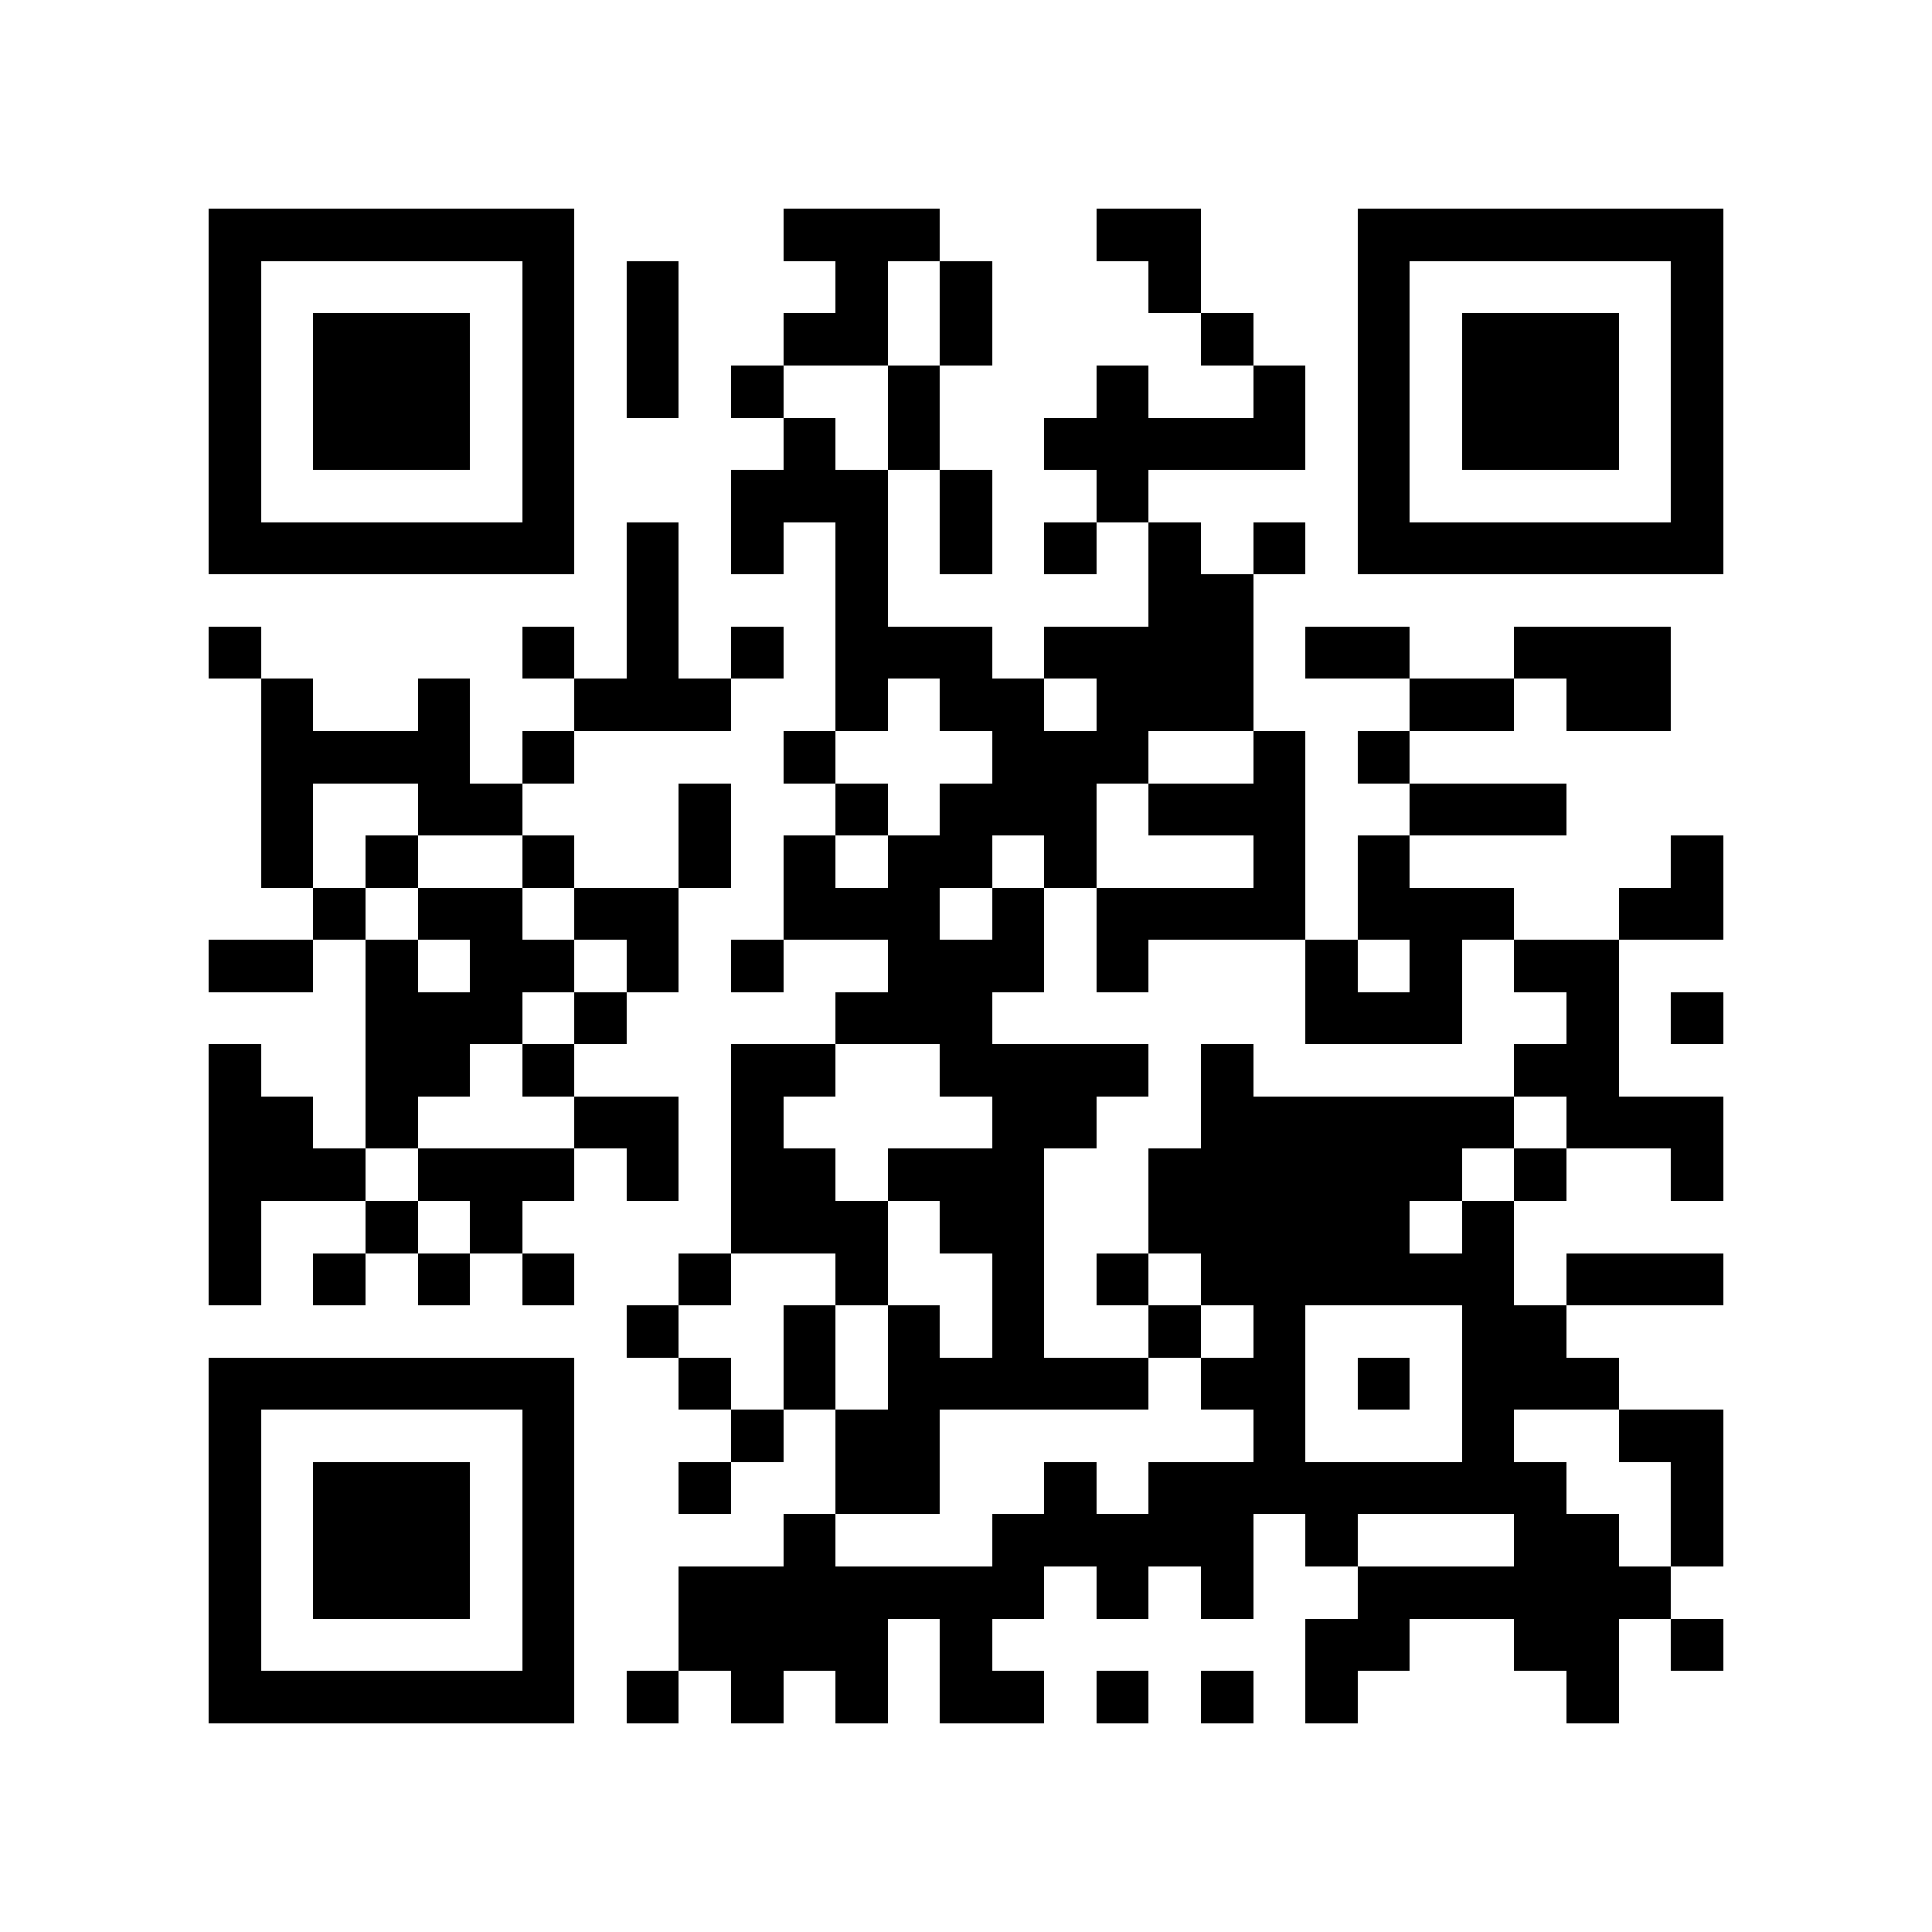 <?xml version="1.0" encoding="utf-8"?><!DOCTYPE svg PUBLIC "-//W3C//DTD SVG 1.1//EN" "http://www.w3.org/Graphics/SVG/1.1/DTD/svg11.dtd"><svg xmlns="http://www.w3.org/2000/svg" viewBox="0 0 37 37" shape-rendering="crispEdges"><path fill="#ffffff" d="M0 0h37v37H0z"/><path stroke="#000000" d="M4 4.5h7m4 0h3m3 0h2m3 0h7M4 5.5h1m5 0h1m1 0h1m3 0h1m1 0h1m3 0h1m3 0h1m5 0h1M4 6.5h1m1 0h3m1 0h1m1 0h1m2 0h2m1 0h1m4 0h1m2 0h1m1 0h3m1 0h1M4 7.5h1m1 0h3m1 0h1m1 0h1m1 0h1m2 0h1m3 0h1m2 0h1m1 0h1m1 0h3m1 0h1M4 8.5h1m1 0h3m1 0h1m4 0h1m1 0h1m2 0h5m1 0h1m1 0h3m1 0h1M4 9.5h1m5 0h1m3 0h3m1 0h1m2 0h1m4 0h1m5 0h1M4 10.5h7m1 0h1m1 0h1m1 0h1m1 0h1m1 0h1m1 0h1m1 0h1m1 0h7M12 11.5h1m3 0h1m5 0h2M4 12.5h1m5 0h1m1 0h1m1 0h1m1 0h3m1 0h4m1 0h2m2 0h3M5 13.5h1m2 0h1m2 0h3m2 0h1m1 0h2m1 0h3m3 0h2m1 0h2M5 14.5h4m1 0h1m4 0h1m3 0h3m2 0h1m1 0h1M5 15.5h1m2 0h2m3 0h1m2 0h1m1 0h3m1 0h3m2 0h3M5 16.5h1m1 0h1m2 0h1m2 0h1m1 0h1m1 0h2m1 0h1m3 0h1m1 0h1m5 0h1M6 17.5h1m1 0h2m1 0h2m2 0h3m1 0h1m1 0h4m1 0h3m2 0h2M4 18.5h2m1 0h1m1 0h2m1 0h1m1 0h1m2 0h3m1 0h1m3 0h1m1 0h1m1 0h2M7 19.5h3m1 0h1m4 0h3m6 0h3m2 0h1m1 0h1M4 20.5h1m2 0h2m1 0h1m3 0h2m2 0h4m1 0h1m5 0h2M4 21.5h2m1 0h1m3 0h2m1 0h1m4 0h2m2 0h6m1 0h3M4 22.5h3m1 0h3m1 0h1m1 0h2m1 0h3m2 0h6m1 0h1m2 0h1M4 23.5h1m2 0h1m1 0h1m4 0h3m1 0h2m2 0h5m1 0h1M4 24.5h1m1 0h1m1 0h1m1 0h1m2 0h1m2 0h1m2 0h1m1 0h1m1 0h6m1 0h3M12 25.5h1m2 0h1m1 0h1m1 0h1m2 0h1m1 0h1m3 0h2M4 26.5h7m2 0h1m1 0h1m1 0h5m1 0h2m1 0h1m1 0h3M4 27.5h1m5 0h1m3 0h1m1 0h2m6 0h1m3 0h1m2 0h2M4 28.5h1m1 0h3m1 0h1m2 0h1m2 0h2m2 0h1m1 0h8m2 0h1M4 29.5h1m1 0h3m1 0h1m4 0h1m3 0h5m1 0h1m3 0h2m1 0h1M4 30.5h1m1 0h3m1 0h1m2 0h7m1 0h1m1 0h1m2 0h6M4 31.5h1m5 0h1m2 0h4m1 0h1m6 0h2m2 0h2m1 0h1M4 32.5h7m1 0h1m1 0h1m1 0h1m1 0h2m1 0h1m1 0h1m1 0h1m4 0h1"/></svg>
